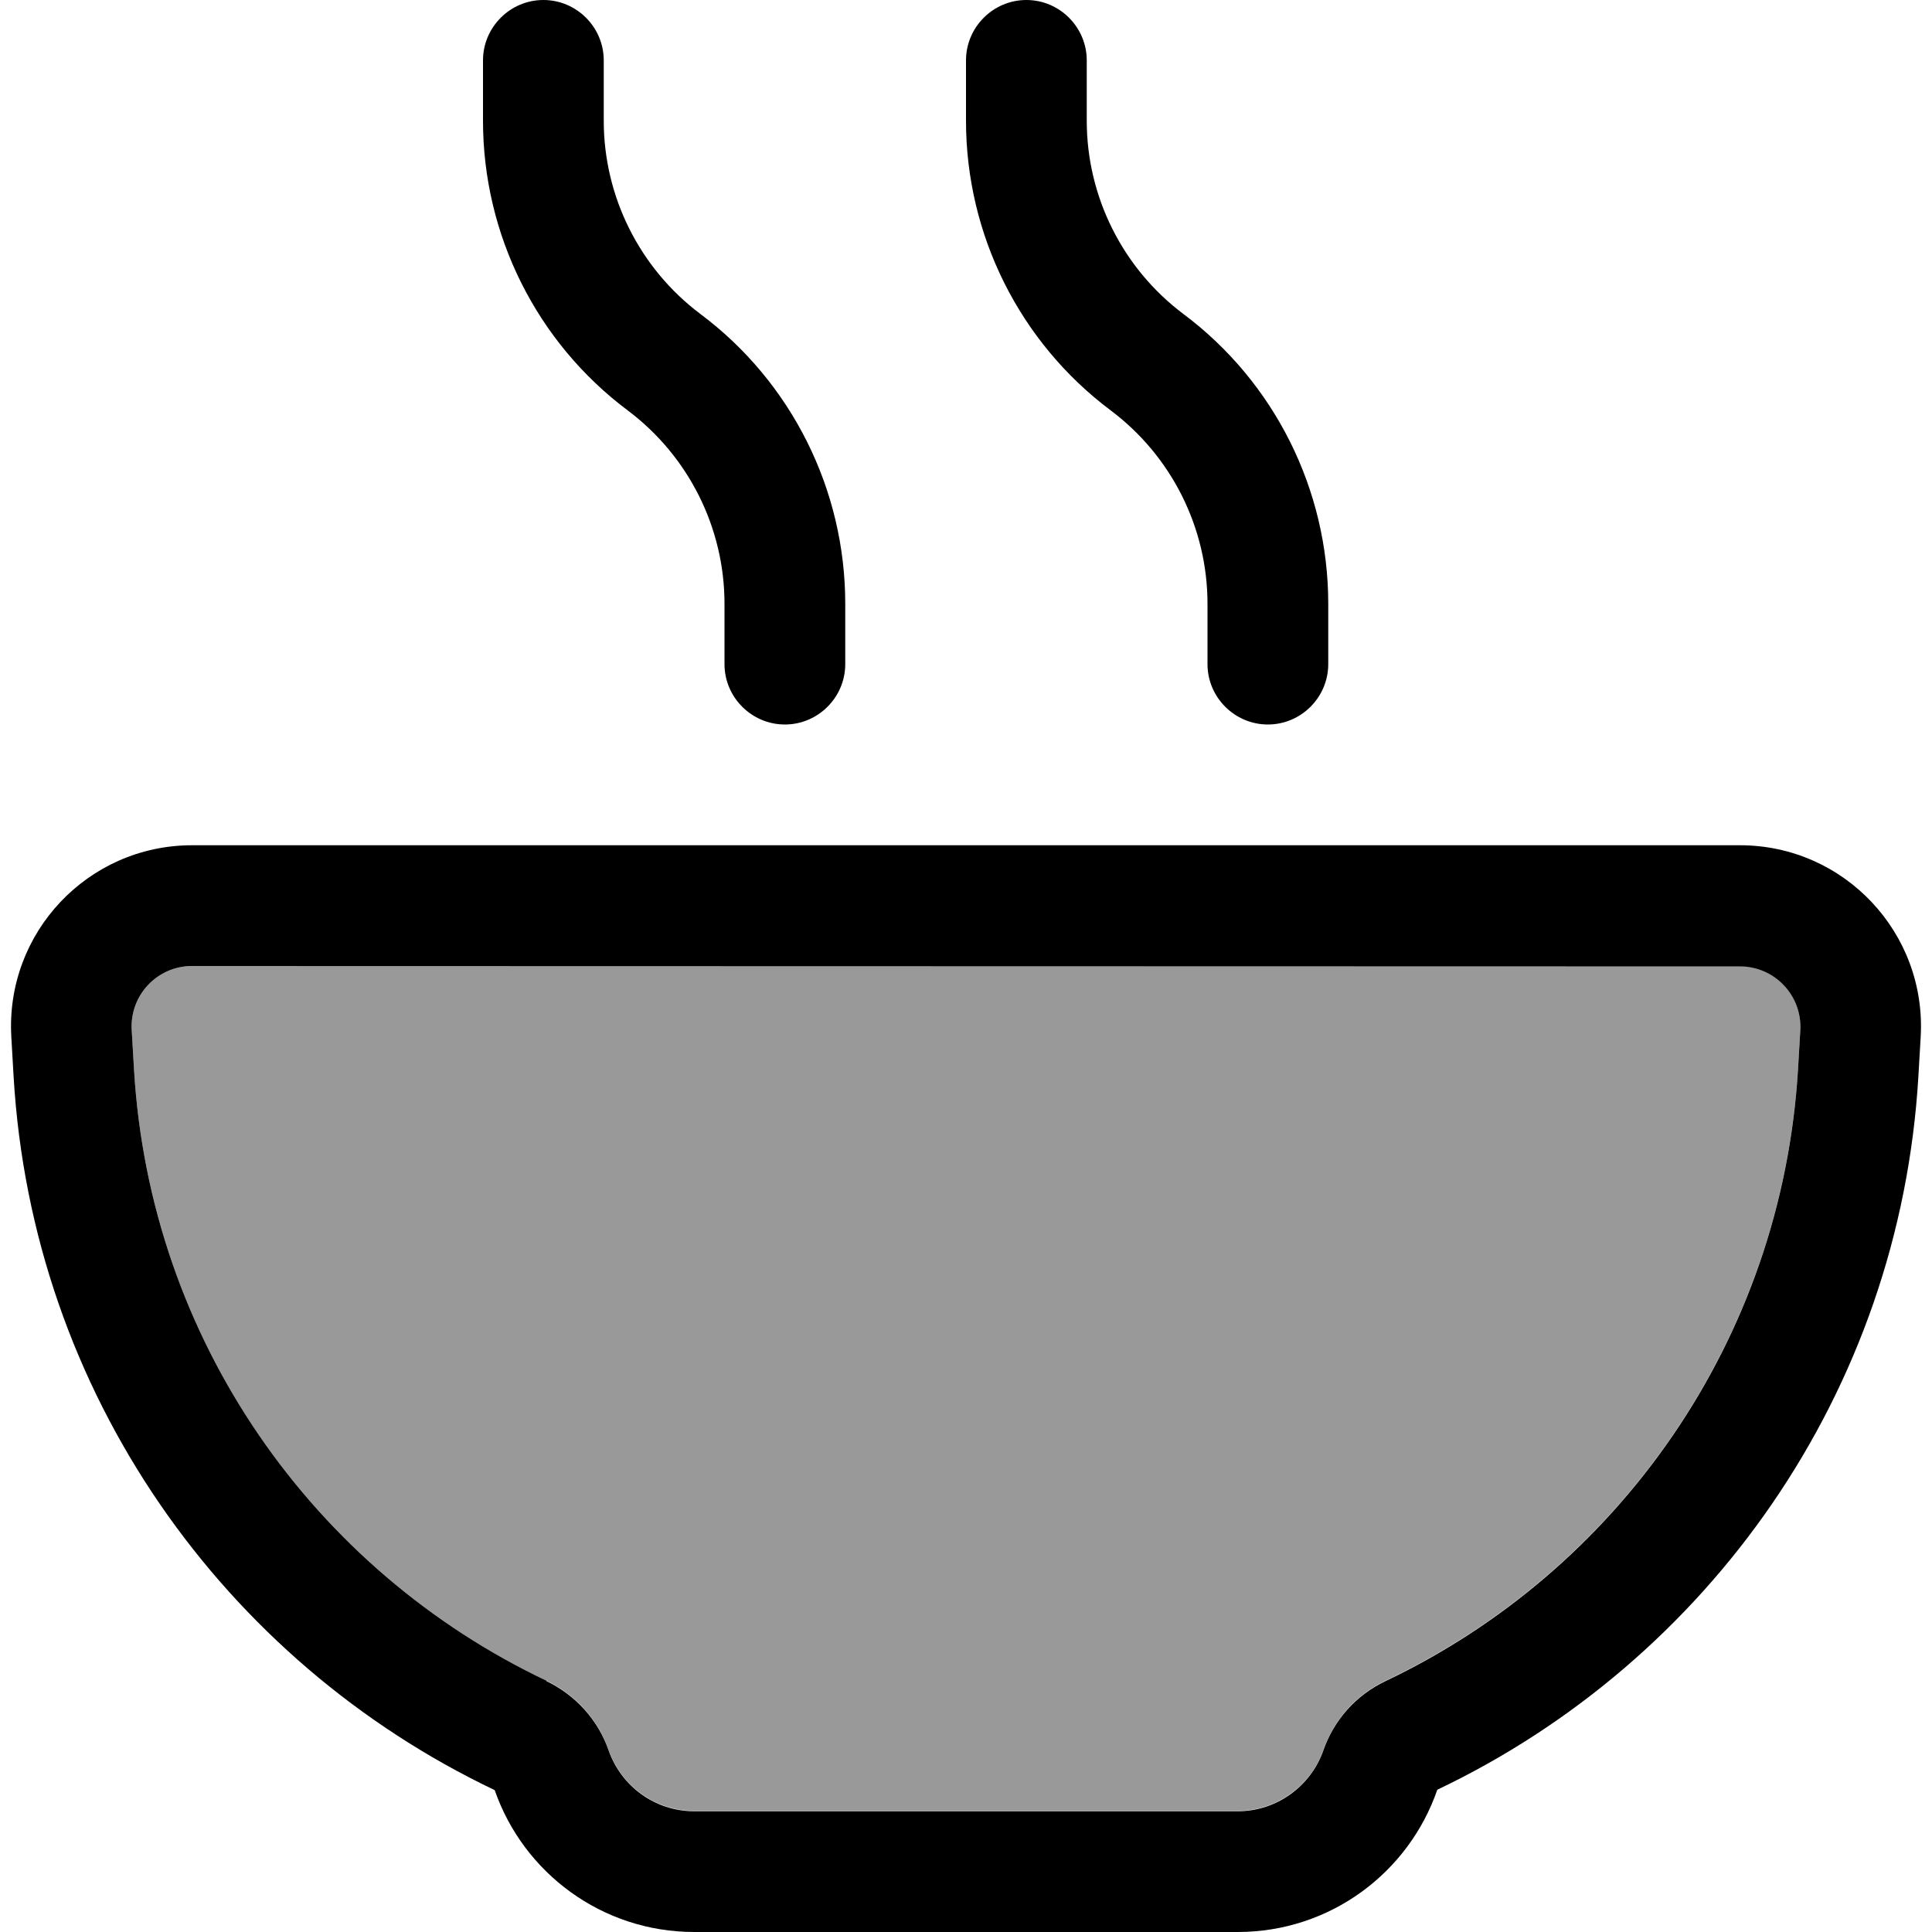 <svg fill="currentColor" xmlns="http://www.w3.org/2000/svg" viewBox="0 0 512 512"><!--! Font Awesome Pro 6.7.2 by @fontawesome - https://fontawesome.com License - https://fontawesome.com/license (Commercial License) Copyright 2024 Fonticons, Inc. --><defs><style>.fa-secondary{opacity:.4}</style></defs><path class="fa-secondary" d="M34.9 272.9l.6 10.3c4.2 72.1 47.8 133 109.3 162.2c7.7 3.7 13.7 10.3 16.5 18.4c3.3 9.4 12.2 16.1 22.7 16.1l144 0c10.4 0 19.4-6.7 22.7-16.1c2.8-8.1 8.7-14.7 16.5-18.4c61.4-29.2 105-90.1 109.3-162.2l.6-10.3c.5-9.2-6.8-16.9-16-16.9L50.9 256c-9.2 0-16.5 7.7-16 16.9z"/><path class="fa-primary" d="M144 0c8.8 0 16 7.2 16 16l0 16c0 20.1 9.5 39.1 25.6 51.2C209.8 101.3 224 129.8 224 160l0 16c0 8.8-7.2 16-16 16s-16-7.2-16-16l0-16c0-20.1-9.5-39.1-25.6-51.2C142.2 90.7 128 62.2 128 32l0-16c0-8.8 7.2-16 16-16zm.8 445.5c7.7 3.7 13.7 10.3 16.5 18.4c3.3 9.4 12.2 16.1 22.7 16.1l144 0c10.4 0 19.4-6.7 22.7-16.1c2.8-8.1 8.7-14.7 16.5-18.4c61.4-29.2 105-90.1 109.3-162.2l.6-10.3c.5-9.2-6.8-16.9-16-16.9L50.9 256c-9.2 0-16.5 7.7-16 16.9l.6 10.3c4.2 72.1 47.8 133 109.3 162.2zM3 274.8C1.4 247.2 23.3 224 50.9 224l410.2 0c27.6 0 49.5 23.2 47.9 50.8l-.6 10.3c-4.9 84.1-55.9 155.1-127.5 189.2C373.3 496.3 352.5 512 328 512l-144 0c-24.5 0-45.3-15.7-52.9-37.6C59.5 440.3 8.5 369.3 3.6 285.2L3 274.8zM288 16l0 16c0 20.1 9.5 39.1 25.6 51.2C337.8 101.3 352 129.8 352 160l0 16c0 8.8-7.2 16-16 16s-16-7.2-16-16l0-16c0-20.1-9.5-39.1-25.6-51.2C270.2 90.7 256 62.2 256 32l0-16c0-8.8 7.2-16 16-16s16 7.2 16 16z"/></svg>